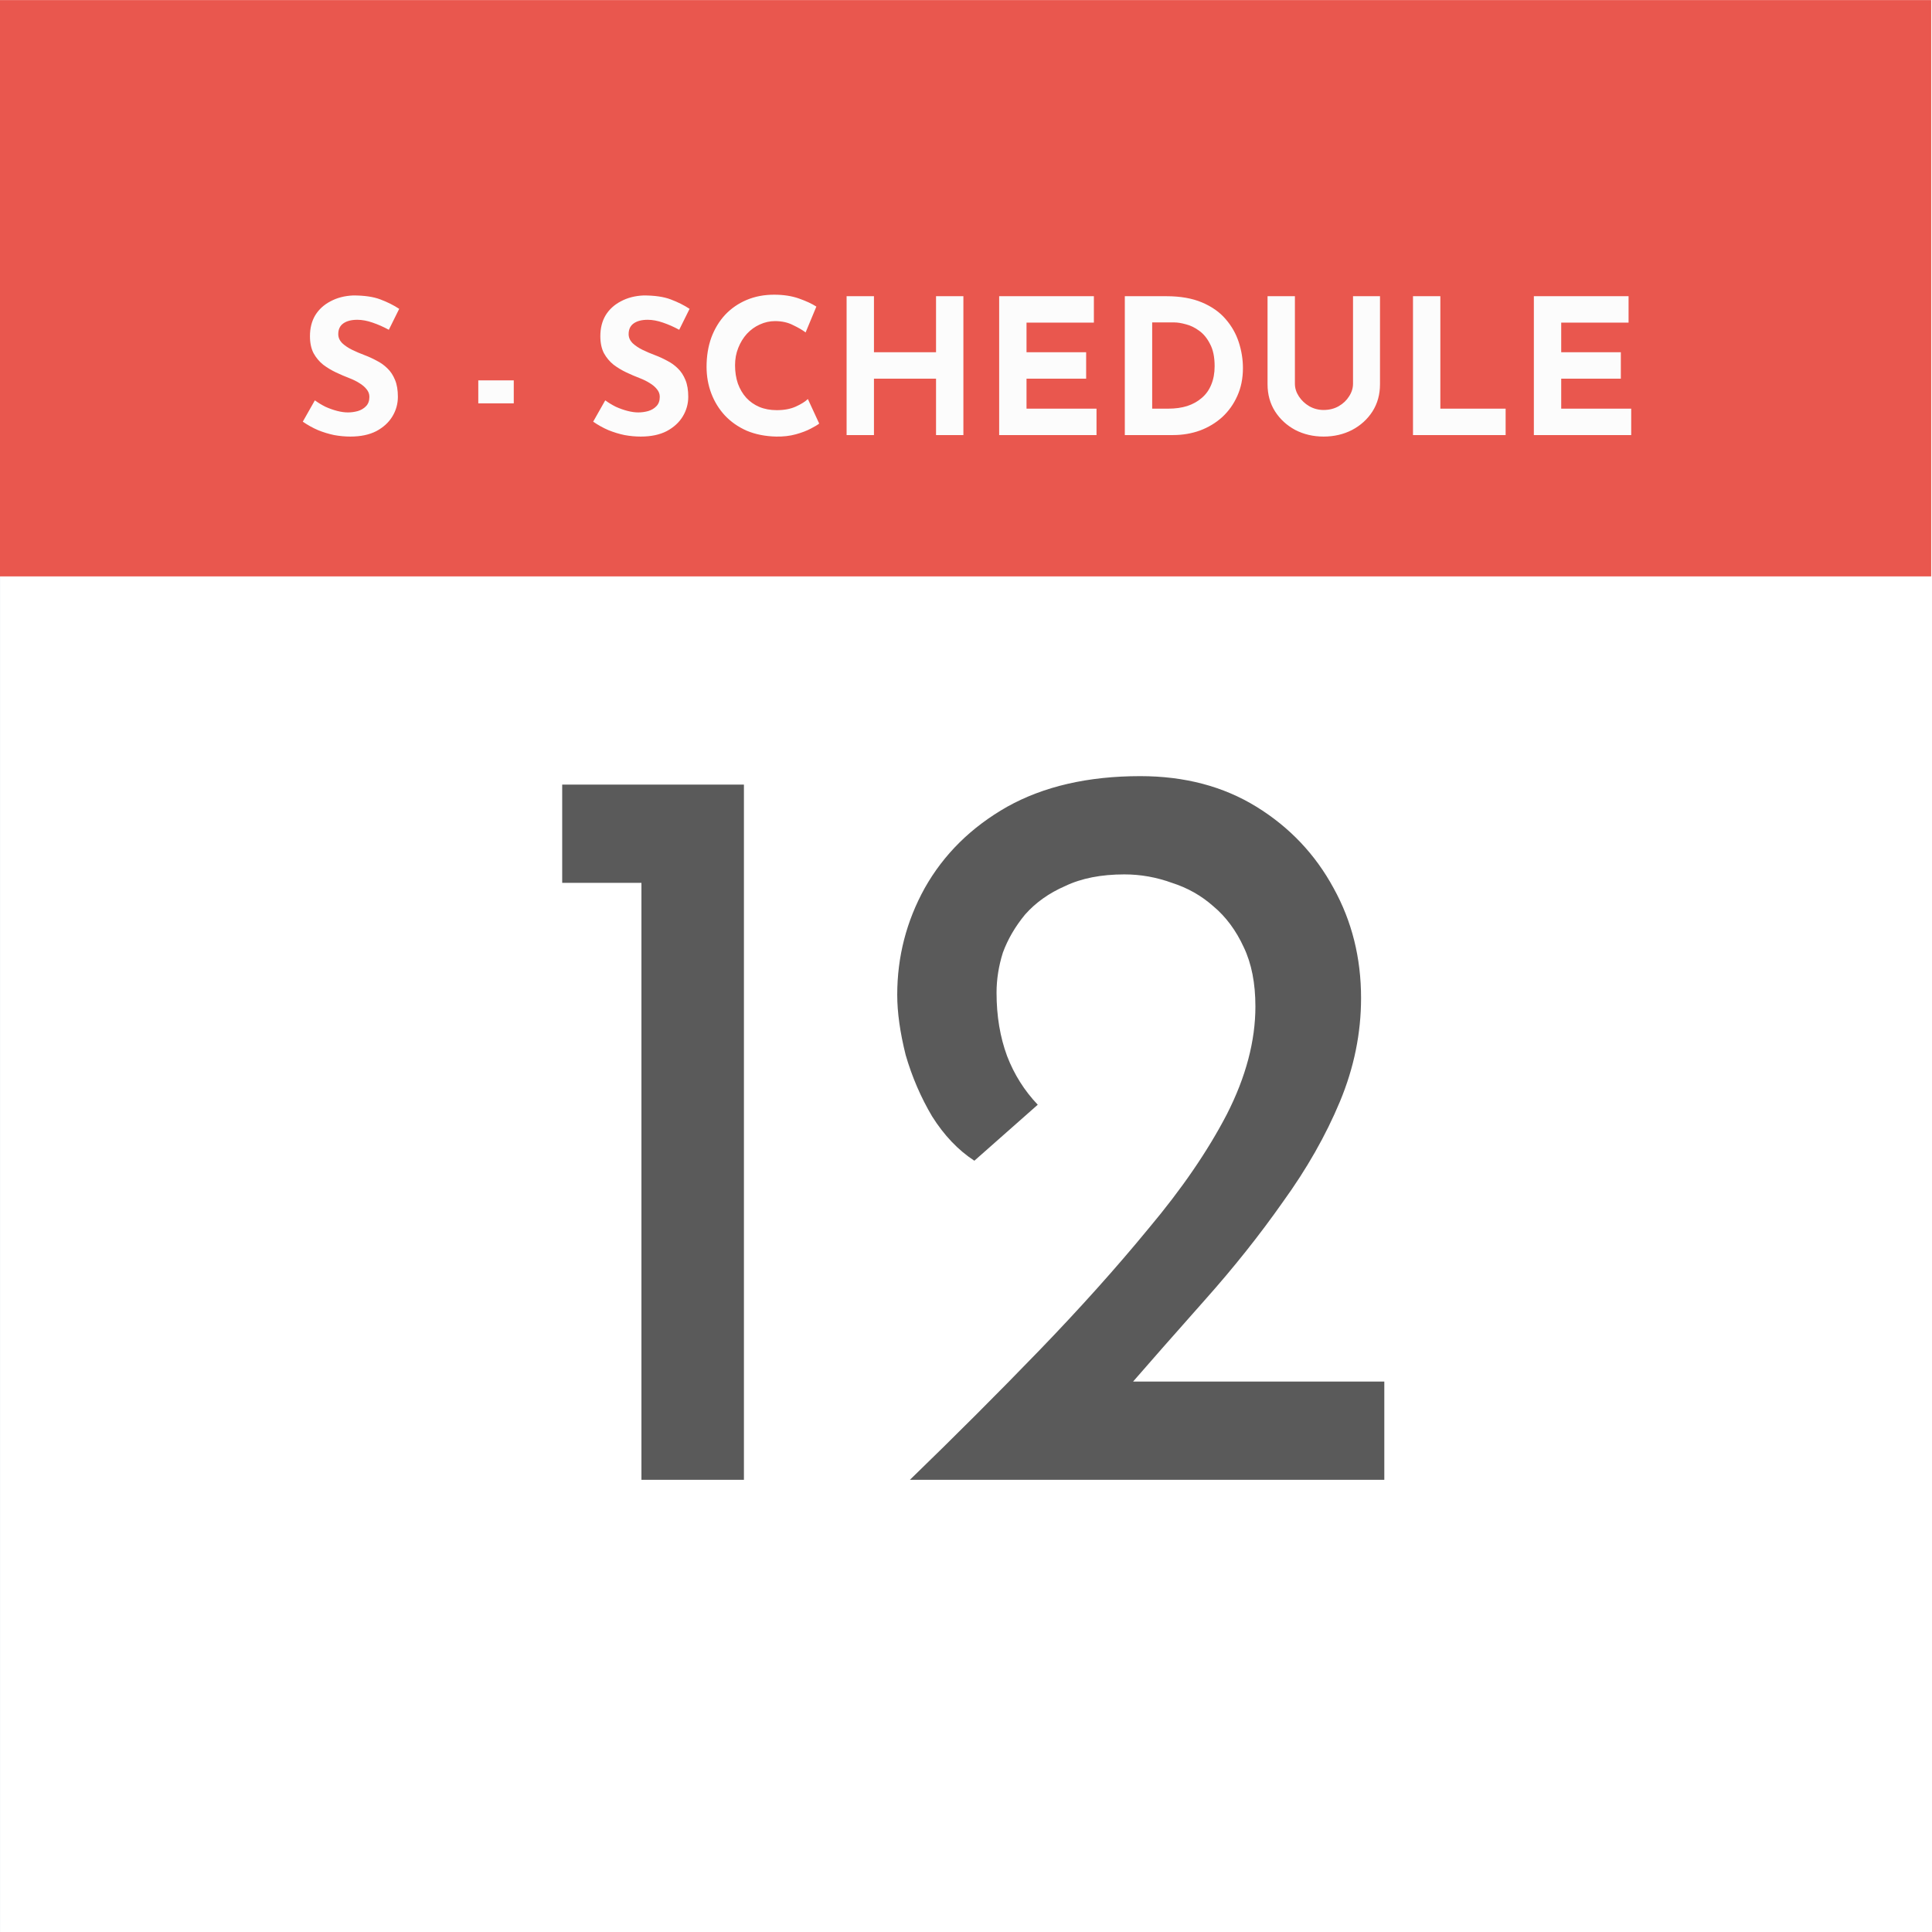 <svg width="512" height="512" viewBox="0 0 512 512" fill="none" xmlns="http://www.w3.org/2000/svg">
<rect width="512" height="512" fill="#EBF0F3"/>
<rect width="511.943" height="512" transform="translate(0.057)" fill="white"/>
<rect width="511.781" height="152.726" transform="translate(0 0.023)" fill="#E9574E"/>
<path d="M103.043 87.397C101.643 86.63 100.209 85.997 98.743 85.497C97.309 84.997 95.959 84.747 94.692 84.747C93.126 84.747 91.892 85.064 90.993 85.697C90.093 86.33 89.642 87.28 89.642 88.547C89.642 89.413 89.976 90.197 90.642 90.897C91.343 91.564 92.226 92.163 93.293 92.697C94.392 93.23 95.526 93.713 96.692 94.147C97.759 94.547 98.809 95.03 99.843 95.597C100.909 96.13 101.859 96.814 102.693 97.647C103.526 98.447 104.193 99.463 104.693 100.697C105.193 101.897 105.443 103.38 105.443 105.147C105.443 107.014 104.959 108.747 103.993 110.347C103.026 111.947 101.609 113.247 99.743 114.247C97.876 115.214 95.576 115.697 92.843 115.697C91.442 115.697 90.009 115.564 88.543 115.297C87.109 114.997 85.692 114.564 84.293 113.997C82.892 113.397 81.543 112.647 80.243 111.747L83.442 106.097C84.309 106.73 85.243 107.297 86.243 107.797C87.276 108.264 88.309 108.63 89.343 108.897C90.376 109.164 91.326 109.297 92.192 109.297C93.059 109.297 93.926 109.18 94.793 108.947C95.692 108.68 96.426 108.247 96.993 107.647C97.593 107.047 97.892 106.214 97.892 105.147C97.892 104.414 97.642 103.747 97.142 103.147C96.676 102.547 96.026 101.997 95.192 101.497C94.392 100.997 93.509 100.564 92.543 100.197C91.409 99.763 90.243 99.263 89.043 98.697C87.843 98.13 86.709 97.447 85.642 96.647C84.609 95.814 83.759 94.797 83.093 93.597C82.459 92.364 82.142 90.864 82.142 89.097C82.142 86.963 82.609 85.114 83.543 83.547C84.509 81.98 85.859 80.747 87.593 79.847C89.326 78.913 91.326 78.397 93.593 78.297C96.559 78.297 98.959 78.647 100.793 79.347C102.659 80.047 104.326 80.88 105.793 81.847L103.043 87.397ZM126.753 100.797H136.153V106.897H126.753V100.797ZM179.996 87.397C178.596 86.63 177.162 85.997 175.696 85.497C174.262 84.997 172.912 84.747 171.646 84.747C170.079 84.747 168.846 85.064 167.946 85.697C167.046 86.33 166.596 87.28 166.596 88.547C166.596 89.413 166.929 90.197 167.596 90.897C168.296 91.564 169.179 92.163 170.246 92.697C171.346 93.23 172.479 93.713 173.646 94.147C174.712 94.547 175.762 95.03 176.796 95.597C177.862 96.13 178.812 96.814 179.646 97.647C180.479 98.447 181.146 99.463 181.646 100.697C182.146 101.897 182.396 103.38 182.396 105.147C182.396 107.014 181.912 108.747 180.946 110.347C179.979 111.947 178.562 113.247 176.696 114.247C174.829 115.214 172.529 115.697 169.796 115.697C168.396 115.697 166.962 115.564 165.496 115.297C164.062 114.997 162.646 114.564 161.246 113.997C159.846 113.397 158.496 112.647 157.196 111.747L160.396 106.097C161.262 106.73 162.196 107.297 163.196 107.797C164.229 108.264 165.262 108.63 166.296 108.897C167.329 109.164 168.279 109.297 169.146 109.297C170.012 109.297 170.879 109.18 171.746 108.947C172.646 108.68 173.379 108.247 173.946 107.647C174.546 107.047 174.846 106.214 174.846 105.147C174.846 104.414 174.596 103.747 174.096 103.147C173.629 102.547 172.979 101.997 172.146 101.497C171.346 100.997 170.462 100.564 169.496 100.197C168.362 99.763 167.196 99.263 165.996 98.697C164.796 98.13 163.662 97.447 162.596 96.647C161.562 95.814 160.712 94.797 160.046 93.597C159.412 92.364 159.096 90.864 159.096 89.097C159.096 86.963 159.562 85.114 160.496 83.547C161.462 81.98 162.812 80.747 164.546 79.847C166.279 78.913 168.279 78.397 170.546 78.297C173.512 78.297 175.912 78.647 177.746 79.347C179.612 80.047 181.279 80.88 182.746 81.847L179.996 87.397ZM217.096 112.247C216.696 112.58 215.946 113.03 214.846 113.597C213.779 114.164 212.463 114.664 210.896 115.097C209.329 115.53 207.596 115.73 205.696 115.697C202.796 115.63 200.196 115.114 197.896 114.147C195.629 113.147 193.696 111.797 192.096 110.097C190.529 108.397 189.329 106.447 188.496 104.247C187.663 102.047 187.246 99.697 187.246 97.197C187.246 94.397 187.663 91.83 188.496 89.497C189.363 87.163 190.579 85.147 192.146 83.447C193.746 81.747 195.646 80.43 197.846 79.497C200.046 78.564 202.479 78.097 205.146 78.097C207.613 78.097 209.796 78.43 211.696 79.097C213.596 79.763 215.146 80.48 216.346 81.247L213.496 88.097C212.663 87.463 211.546 86.814 210.146 86.147C208.779 85.447 207.196 85.097 205.396 85.097C203.996 85.097 202.646 85.397 201.346 85.997C200.079 86.564 198.946 87.38 197.946 88.447C196.979 89.513 196.213 90.763 195.646 92.197C195.079 93.597 194.796 95.13 194.796 96.797C194.796 98.564 195.046 100.18 195.546 101.647C196.079 103.114 196.829 104.38 197.796 105.447C198.763 106.48 199.913 107.28 201.246 107.847C202.613 108.414 204.146 108.697 205.846 108.697C207.813 108.697 209.496 108.38 210.896 107.747C212.296 107.114 213.363 106.447 214.096 105.747L217.096 112.247ZM255.309 78.497V115.297H248.059V100.347H231.609V115.297H224.359V78.497H231.609V93.347H248.059V78.497H255.309ZM264.789 78.497H289.889V85.497H272.039V93.347H287.839V100.347H272.039V108.297H290.589V115.297H264.789V78.497ZM298.09 115.297V78.497H309.09C312.79 78.497 315.94 79.047 318.54 80.147C321.14 81.247 323.223 82.713 324.79 84.547C326.39 86.38 327.556 88.43 328.29 90.697C329.023 92.963 329.39 95.247 329.39 97.547C329.39 100.28 328.89 102.747 327.89 104.947C326.923 107.114 325.59 108.98 323.89 110.547C322.19 112.08 320.223 113.264 317.99 114.097C315.756 114.897 313.39 115.297 310.89 115.297H298.09ZM305.34 108.297H309.64C311.473 108.297 313.14 108.064 314.64 107.597C316.14 107.097 317.423 106.38 318.49 105.447C319.59 104.514 320.423 103.347 320.99 101.947C321.59 100.514 321.89 98.88 321.89 97.047C321.89 94.647 321.49 92.697 320.69 91.197C319.923 89.663 318.956 88.48 317.79 87.647C316.656 86.814 315.49 86.247 314.29 85.947C313.09 85.614 312.073 85.447 311.24 85.447H305.34V108.297ZM343.164 101.697C343.164 102.864 343.514 103.98 344.214 105.047C344.914 106.114 345.831 106.98 346.964 107.647C348.131 108.314 349.397 108.647 350.764 108.647C352.264 108.647 353.597 108.314 354.764 107.647C355.931 106.98 356.847 106.114 357.514 105.047C358.214 103.98 358.564 102.864 358.564 101.697V78.497H365.714V101.847C365.714 104.547 365.047 106.947 363.714 109.047C362.381 111.114 360.581 112.747 358.314 113.947C356.047 115.114 353.531 115.697 350.764 115.697C348.031 115.697 345.531 115.114 343.264 113.947C341.031 112.747 339.247 111.114 337.914 109.047C336.581 106.947 335.914 104.547 335.914 101.847V78.497H343.164V101.697ZM374.457 78.497H381.707V108.297H399.007V115.297H374.457V78.497ZM406.488 78.497H431.588V85.497H413.738V93.347H429.538V100.347H413.738V108.297H432.288V115.297H406.488V78.497Z" fill="#FCFCFC"/>
<path d="M148.987 207.924H197.147V392.164H169.987V233.964H148.987V207.924ZM241.136 392.164C253.082 380.591 264.469 369.204 275.296 358.004C286.122 346.804 295.829 335.977 304.416 325.524C313.189 315.071 320.096 304.991 325.136 295.284C330.176 285.391 332.696 275.871 332.696 266.724C332.696 260.564 331.669 255.337 329.616 251.044C327.562 246.564 324.856 242.924 321.496 240.124C318.322 237.324 314.682 235.271 310.576 233.964C306.469 232.471 302.269 231.724 297.976 231.724C291.816 231.724 286.589 232.751 282.296 234.804C278.002 236.671 274.456 239.191 271.656 242.364C269.042 245.537 267.082 248.897 265.776 252.444C264.656 255.991 264.096 259.537 264.096 263.084C264.096 269.244 265.029 274.844 266.896 279.884C268.762 284.737 271.469 289.031 275.016 292.764L258.216 307.604C253.922 304.804 250.189 300.884 247.016 295.844C244.029 290.804 241.696 285.391 240.016 279.604C238.522 273.631 237.776 268.311 237.776 263.644C237.776 253.564 240.202 244.137 245.056 235.364C250.096 226.404 257.376 219.217 266.896 213.804C276.602 208.391 288.362 205.684 302.176 205.684C313.936 205.684 324.202 208.391 332.976 213.804C341.749 219.217 348.562 226.404 353.416 235.364C358.269 244.137 360.696 253.844 360.696 264.484C360.696 273.817 358.829 282.964 355.096 291.924C351.362 300.884 346.322 309.751 339.976 318.524C333.816 327.297 326.909 335.977 319.256 344.564C311.789 352.964 304.322 361.457 296.856 370.044L285.096 366.124H366.856V392.164H241.136Z" fill="#5A5A5A"/>
</svg>
